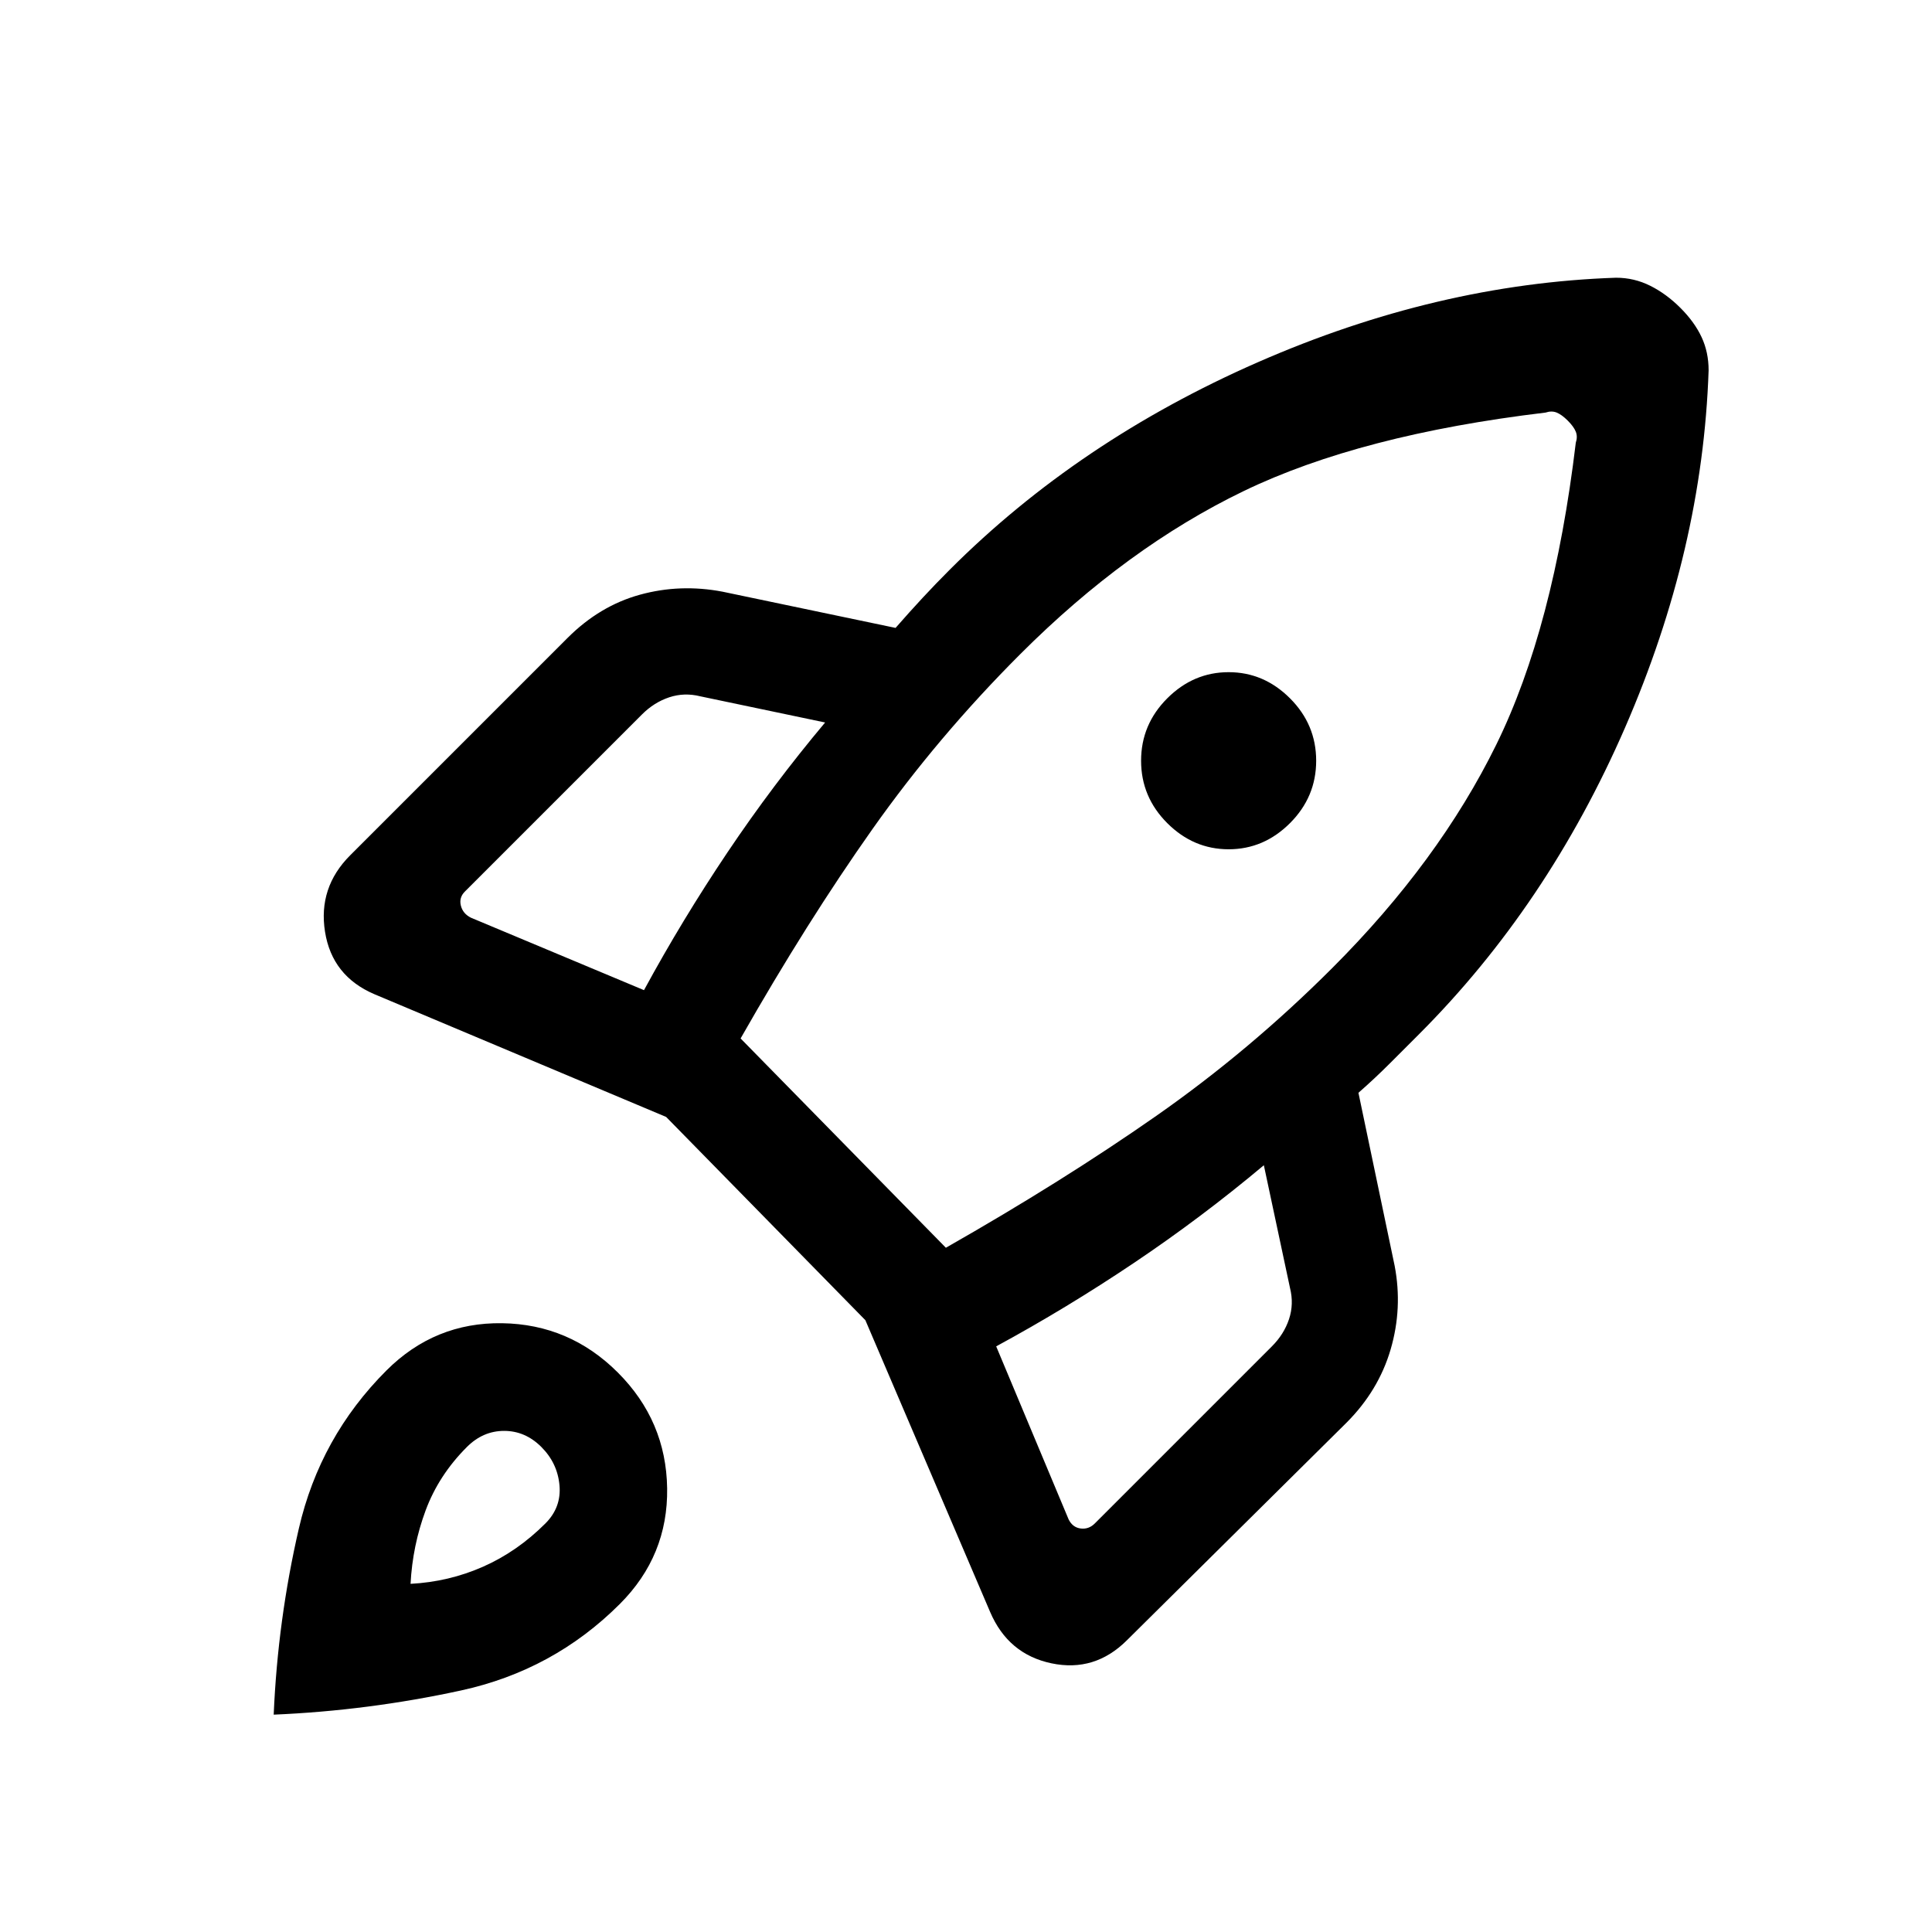 <svg xmlns="http://www.w3.org/2000/svg" height="24" viewBox="0 -960 960 960" width="24"><path d="M320-468q19-35 41.5-68.5T410-601l-62-13q-8-2-15.5.5T319-605l-88 88q-3 3-2 7t5 6l86 36Zm448-287q-92 11-150 39t-111 81q-41 41-73.5 87T368-444l102 104q58-33 104.5-65.5T662-479q53-53 81.5-111T783-740q1-3 0-5.5t-4-5.5q-3-3-5.5-4t-5.5 0ZM580-551q-13-13-13-31t13-31q13-13 30.5-13t30.5 13q13 13 13 31t-13 31q-13 13-30.5 13T580-551Zm-85 260 36 86q2 4 6 4.5t7-2.5l88-88q6-6 8.5-13.5t.5-15.5l-13-61q-31 26-64.5 48.5T495-291Zm354-485q-3 89-41.5 177.5T705-446l-14.5 14.5Q683-424 675-417l18 86q4 21-2 41.5T669-253L560-145q-16 16-37.5 11.5T492-159l-62-145-99-101-145-61q-21-9-24.5-31t12.5-38l108-108q16-16 36-21.5t41-1.5l86 18q7-8 13.5-15t13.5-14q64-64 153-103t178-42q9 0 17 4t15 11q7 7 10.5 14.5T849-776ZM192-279q24-24 57.5-23.5T307-278q24 24 24.5 57.5T308-163q-33 33-79 43t-93 12q2-47 12.5-92.5T192-279Zm40 38q-14 14-20.5 31.5T204-173q19-1 36-8.5t31-21.5q8-8 7-19t-9-19q-8-8-18.5-8t-18.5 8Z"/></svg>